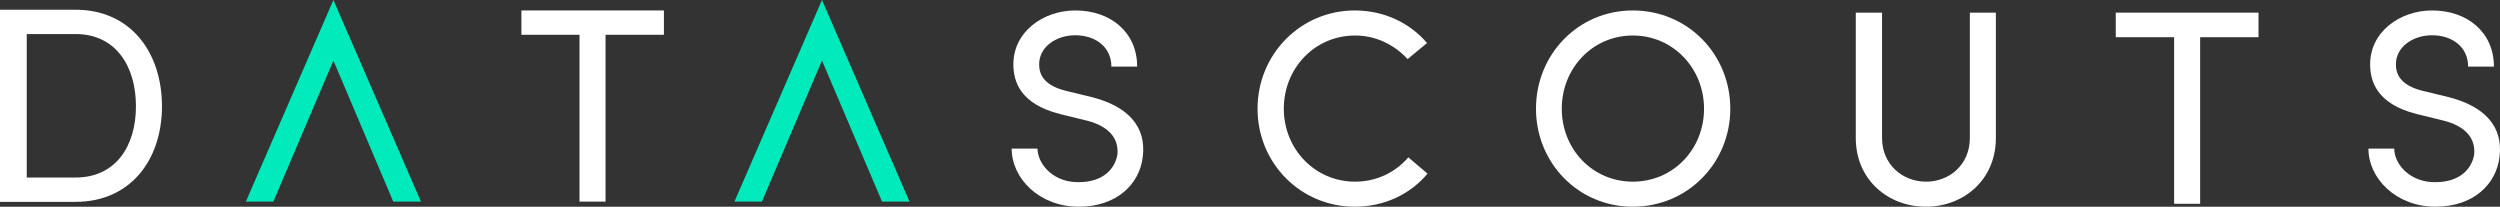 <?xml version="1.0" encoding="utf-8"?>
<!-- Generator: Adobe Illustrator 21.1.0, SVG Export Plug-In . SVG Version: 6.00 Build 0)  -->
<svg version="1.1" id="Layer_1" xmlns="http://www.w3.org/2000/svg" xmlns:xlink="http://www.w3.org/1999/xlink" x="0px" y="0px"
	 viewBox="0 0 1028 85" style="enable-background:new 0 0 1028 85;" xml:space="preserve">
<rect x="0" y="0" width="1028" height="85" fill="#333333" stroke="none"/>
<style type="text/css">
	.st0{fill-rule:evenodd;clip-rule:evenodd;fill:#FFFFFF;}
	.st1{fill-rule:evenodd;clip-rule:evenodd;fill:#00EABC;}
</style>
<g>
	<path class="st0" d="M984.5,61.1h-10.6c0,12.3,11.4,23.9,27.6,23.9c15.5,0,25-9.2,26.3-20.5c1.6-12.6-6.3-20.9-21.1-24.6l-10.3-2.5
		c-10-2.4-11.2-7.5-11.2-11c0-7.2,7.1-11.9,14.8-11.9c8.6,0,14.9,5,14.9,12.9h10.6c0-14.2-11-23.1-25.4-23.1
		c-13.4,0-25.5,8.9-25.5,22.1c0,6.8,2.5,16.3,19.2,20.5l10.2,2.5c7.1,1.6,14.1,5.6,13.4,14c-0.9,5.9-5.8,11.5-15.9,11.5
		C991.5,75.1,984.6,68,984.5,61.1z"/>
	<polygon class="st0" points="870,5.2 870,15.3 894,15.3 894,83.8 904.7,83.8 904.7,15.3 928.7,15.3 928.7,5.2 	"/>
	<path class="st0" d="M792,74.7c-9.7,0-18.1-7.1-18.1-17.9V5.2h-10.8v51.6c0,17.1,13.3,28.2,28.8,28.2c15.6,0,28.8-11.1,28.8-28.2
		V5.2H810v51.6C810,67.6,801.7,74.7,792,74.7z"/>
	<path class="st0" d="M579.1,64.7c-5.3,6.2-13.1,10-21.9,10c-16.5,0-29.3-13.4-29.3-30c0-16.7,12.8-30.1,29.3-30.1
		c8.7,0,16.3,3.9,21.6,9.7l8-6.6c-7-8.2-17.5-13.4-29.7-13.4c-22.3,0-40,18-40,40.4c0,22.3,17.6,40.3,40,40.3
		c12.2,0,22.9-5.2,29.9-13.6L579.1,64.7z"/>
	<path class="st0" d="M426.6,61.1H416c0,12.3,11.4,23.9,27.6,23.9c15.5,0,25-9.2,26.3-20.5c1.6-12.6-6.3-20.9-21.1-24.6l-10.3-2.5
		c-10-2.4-11.2-7.5-11.2-11c0-7.2,7.1-11.9,14.8-11.9c8.6,0,14.9,5,14.9,12.9h10.6c0-14.2-11-23.1-25.4-23.1
		c-13.4,0-25.5,8.9-25.5,22.1c0,6.8,2.5,16.3,19.2,20.5l10.2,2.5c7.1,1.6,14.1,5.6,13.4,14c-0.9,5.9-5.8,11.5-15.9,11.5
		C433.6,75.1,426.8,68,426.6,61.1z"/>
	<path class="st0" d="M642.2,44.7c0-16.7,12.7-30.1,29.2-30.1c16.6,0,29.3,13.5,29.3,30.1c0,16.7-12.7,30-29.3,30
		C654.9,74.7,642.2,61.4,642.2,44.7 M631.6,44.7C631.6,67,649,85,671.4,85c22.6,0,40.1-18,40.1-40.3c0-22.4-17.5-40.4-40.1-40.4
		C649,4.3,631.6,22.3,631.6,44.7"/>
	<polygon class="st0" points="214.4,4.3 214.4,14.3 238.3,14.3 238.3,82.9 249,82.9 249,14.3 273,14.3 273,4.3 	"/>
	<path class="st0" d="M31.1,4H0v79h31.1c22.4,0,35.5-17.1,35.5-39.3C66.6,21.3,53.5,4,31.1,4z M31.1,73H11V14h20.1
		c16.4,0,24.8,13.1,24.8,29.7S47.4,73,31.1,73z"/>
	<polygon class="st1" points="137.1,0 101.1,82.9 101.1,82.9 112.3,82.9 112.4,82.9 137.1,24.9 161.7,82.9 161.9,82.9 173.1,82.9 
		173.1,82.9 	"/>
	<polygon class="st1" points="338,0 302,82.9 302,82.9 313.2,82.9 313.3,82.9 338,24.9 362.7,82.9 362.8,82.9 374,82.9 374,82.9 	
		"/>
</g>
</svg>

